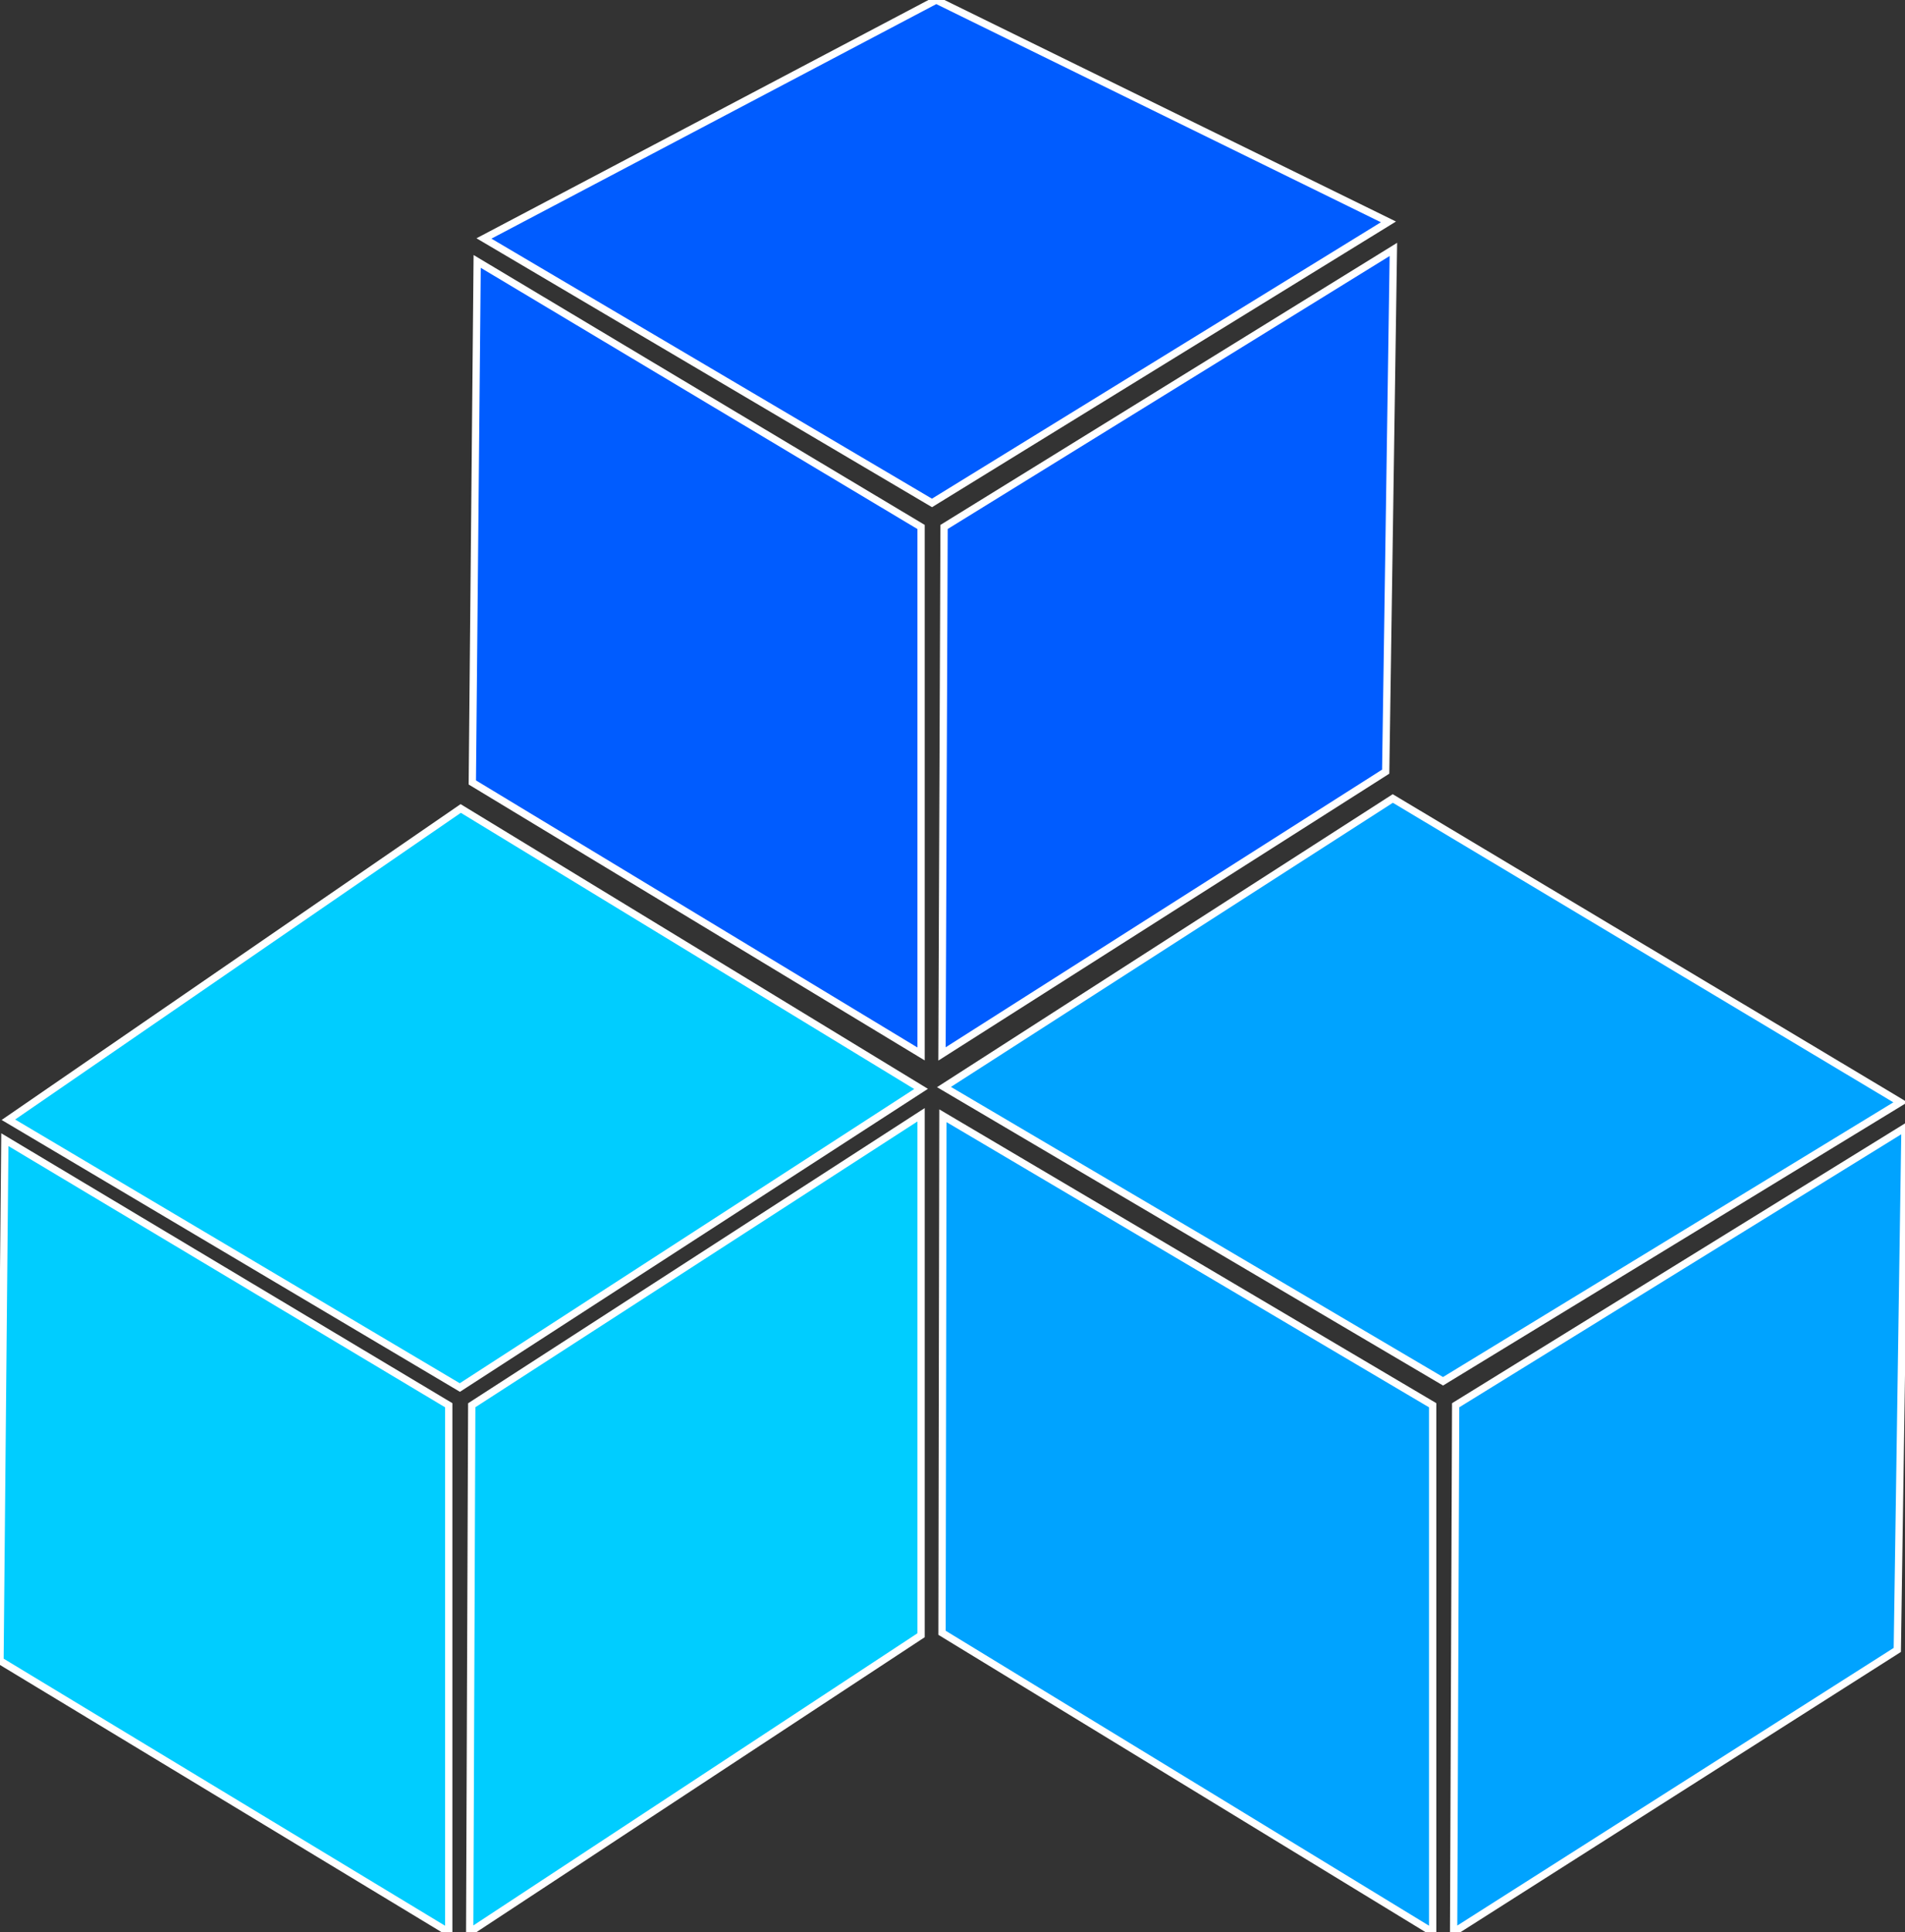 <?xml version="1.0" encoding="utf-8"?>
<svg xmlns="http://www.w3.org/2000/svg" viewBox="68.013 69.082 261.401 265.089" width="261.401px" height="265.089px">
  <rect x="68.013" y="69.082" width="261.401" height="265.089" fill="#333333" stroke="none"/>
  <g transform="matrix(1, 0, 0, 1, -31.023, -3.214)" id="object-0">
    <g>
      <polygon style="fill: rgb(0, 92, 255); stroke: rgb(255, 255, 255);" points="227.504 72.297 165.444 105.012 226.922 141.296 289.556 102.738"/>
    </g>
    <g>
      <path style="fill: rgb(0, 92, 255); stroke: rgb(255, 255, 255);" d="M 290.234 106.514 L 289.179 178.163 L 228.297 216.891 L 228.578 144.594 L 290.234 106.514 Z"/>
    </g>
    <g>
      <polygon style="fill: rgb(0, 205, 255); stroke: rgb(255, 255, 255);" points="99.702 228.655 99.035 300.139 160.612 337.386 160.612 265.089"/>
    </g>
    <g>
      <path style="fill: rgb(0, 205, 255); stroke: rgb(255, 255, 255);" d="M 225.423 225.238 L 225.423 296.645 L 163.486 337.386 L 163.767 265.089 L 225.423 225.238 Z"/>
    </g>
    <g>
      <polygon style="fill: rgb(0, 163, 255); stroke: rgb(255, 255, 255);" points="290.152 181.845 228.567 221.433 297.047 261.801 359.805 223.528"/>
    </g>
    <g>
      <polygon style="fill: rgb(0, 163, 255); stroke: rgb(255, 255, 255);" points="228.421 225.371 228.301 296.308 295.625 337.386 295.625 265.089"/>
    </g>
    <g>
      <path style="fill: rgb(0, 163, 255); stroke: rgb(255, 255, 255);" d="M 360.436 227.009 L 359.381 298.658 L 298.499 337.386 L 298.78 265.089 L 360.436 227.009 Z"/>
    </g>
    <g>
      <polygon style="fill: rgb(0, 92, 255); stroke: rgb(255, 255, 255);" points="164.513 108.16 163.846 179.644 225.423 216.891 225.423 144.594"/>
    </g>
    <g>
      <polygon style="fill: rgb(0, 205, 255); stroke: rgb(255, 255, 255);" points="162.254 183.214 100.188 225.918 162.136 262.659 225.423 221.692"/>
    </g>
  </g>
</svg>